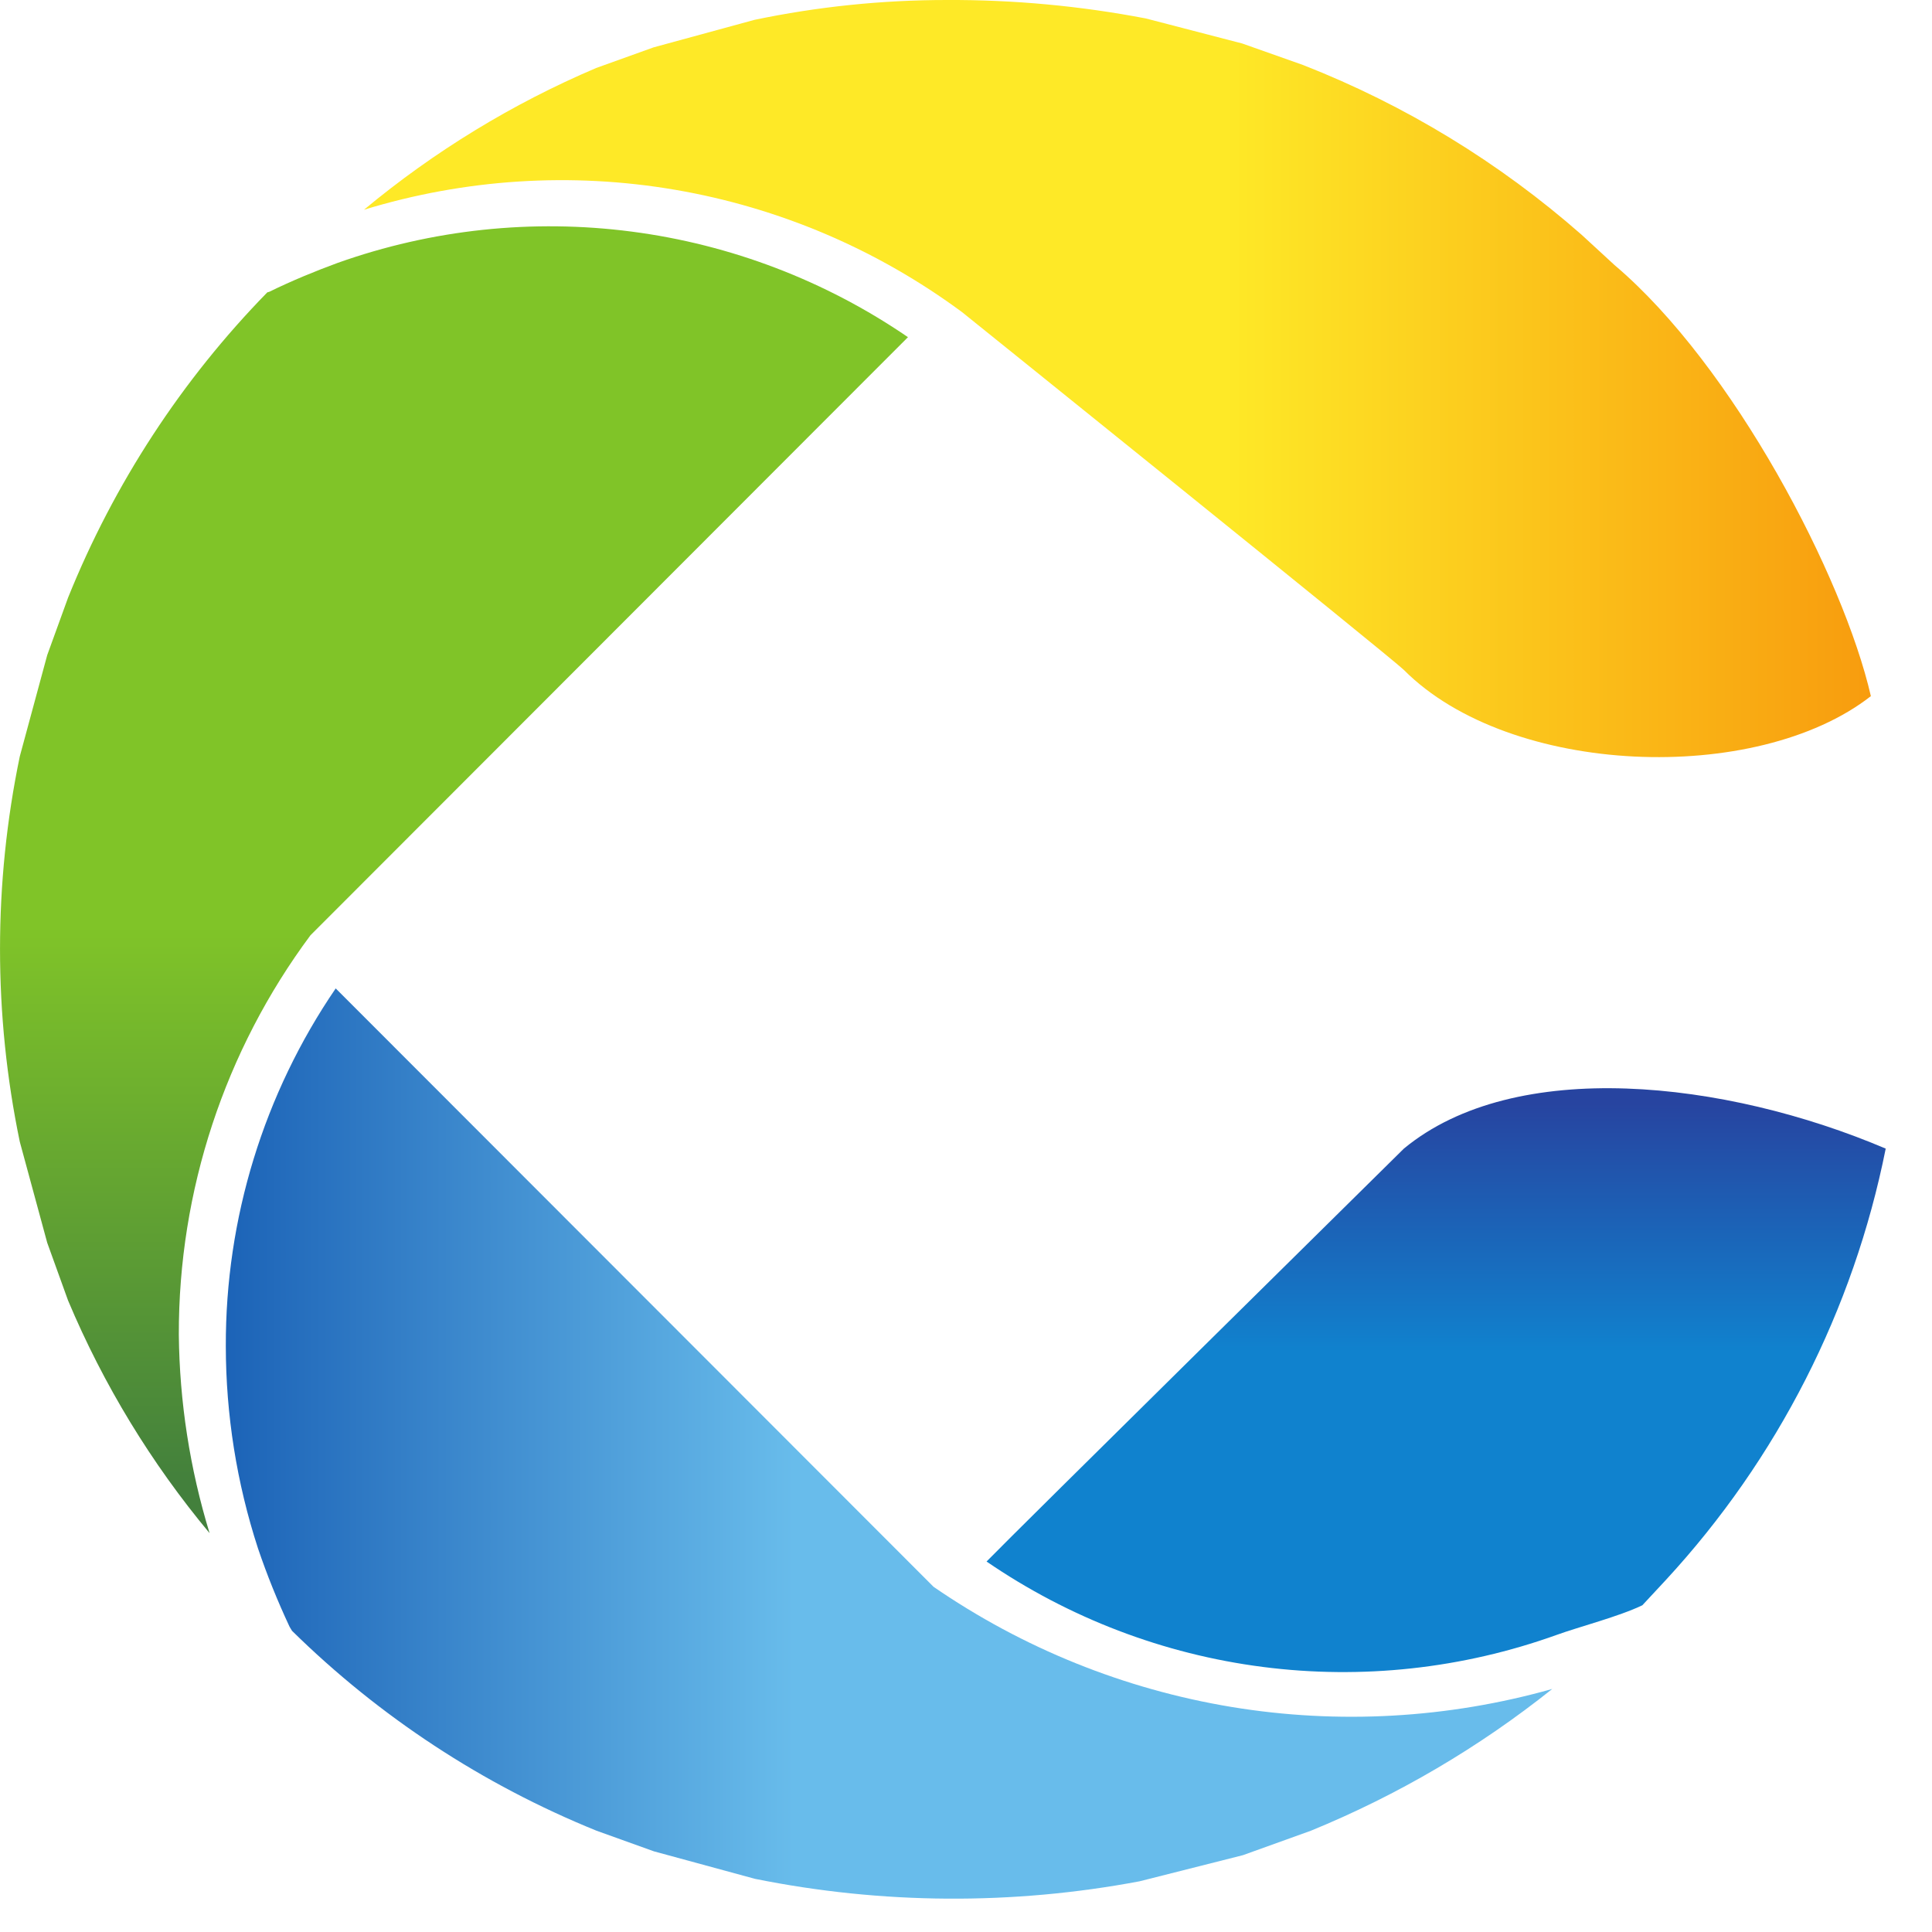 <svg width="25" height="25" viewBox="0 0 25 25" fill="none" xmlns="http://www.w3.org/2000/svg">
<path d="M18.166 14.863C18.02 15.009 13.111 19.849 12.766 20.206C13.833 20.937 15.057 21.405 16.34 21.57C17.622 21.735 18.925 21.593 20.142 21.156C20.434 21.05 20.949 20.918 21.252 20.772L21.557 20.444C23 18.881 23.984 16.95 24.401 14.863C22.325 13.98 19.606 13.673 18.166 14.863Z" fill="url(#paint0_linear_38:228)"/>
<path d="M18.166 8.669C19.538 10.048 22.727 10.165 24.209 9.008C23.854 7.462 22.432 4.734 20.892 3.43L20.466 3.038C19.401 2.102 18.181 1.358 16.861 0.841L16.075 0.563L14.828 0.239C13.978 0.076 13.115 -0.004 12.25 0C11.414 0 10.58 0.086 9.762 0.257L8.457 0.613L7.714 0.88C6.629 1.342 5.617 1.96 4.71 2.714C6.014 2.315 7.393 2.226 8.737 2.456C10.081 2.686 11.352 3.228 12.449 4.039C12.449 4.039 18.013 8.516 18.166 8.669Z" fill="url(#paint1_linear_38:228)"/>
<path d="M3.779 21.103C4.91 22.215 6.248 23.093 7.718 23.689L8.461 23.956L9.769 24.312C11.411 24.643 13.1 24.654 14.746 24.344L16.083 24.006L16.964 23.689C18.087 23.229 19.138 22.612 20.086 21.855C18.736 22.236 17.319 22.316 15.936 22.088C14.552 21.859 13.236 21.329 12.08 20.533L4.344 12.79C3.413 14.154 2.917 15.768 2.922 17.42C2.923 18.308 3.063 19.19 3.338 20.035C3.455 20.38 3.592 20.719 3.747 21.05L3.779 21.103Z" fill="url(#paint2_linear_38:228)"/>
<path d="M3.459 3.783C2.35 4.918 1.475 6.26 0.881 7.733L0.611 8.477L0.256 9.788C-0.085 11.432 -0.085 13.129 0.256 14.774L0.611 16.081L0.881 16.829C1.339 17.918 1.956 18.932 2.712 19.839C2.457 19.006 2.323 18.141 2.314 17.271C2.31 15.409 2.907 13.596 4.017 12.103L11.749 4.363C10.681 3.632 9.456 3.164 8.174 2.997C6.891 2.83 5.588 2.968 4.369 3.402C4.081 3.508 3.782 3.63 3.484 3.776L3.459 3.783Z" fill="url(#paint3_linear_38:228)"/>
<defs>
<linearGradient id="paint0_linear_38:228" x1="18.583" y1="21.83" x2="18.583" y2="14.274" gradientUnits="userSpaceOnUse">
<stop stop-color="#1082CE"/>
<stop offset="0.3" stop-color="#1082CE"/>
<stop offset="0.573" stop-color="#1082CE"/>
<stop offset="1" stop-color="#2744A0"/>
</linearGradient>
<linearGradient id="paint1_linear_38:228" x1="4.71" y1="4.898" x2="24.209" y2="4.898" gradientUnits="userSpaceOnUse">
<stop stop-color="#FEE927"/>
<stop offset="0.3" stop-color="#FEE927"/>
<stop offset="0.572" stop-color="#FEE927"/>
<stop offset="1" stop-color="#F89C0E"/>
</linearGradient>
<linearGradient id="paint2_linear_38:228" x1="2.922" y1="18.679" x2="20.086" y2="18.679" gradientUnits="userSpaceOnUse">
<stop stop-color="#1C63B7"/>
<stop offset="0.428" stop-color="#68BCEB"/>
<stop offset="0.7" stop-color="#68BCEB"/>
<stop offset="1" stop-color="#68BCEB"/>
</linearGradient>
<linearGradient id="paint3_linear_38:228" x1="5.875" y1="2.292" x2="5.875" y2="19.203" gradientUnits="userSpaceOnUse">
<stop stop-color="#80C428"/>
<stop offset="0.3" stop-color="#80C428"/>
<stop offset="0.573" stop-color="#80C428"/>
<stop offset="1" stop-color="#43803C"/>
</linearGradient>
</defs>
</svg>
